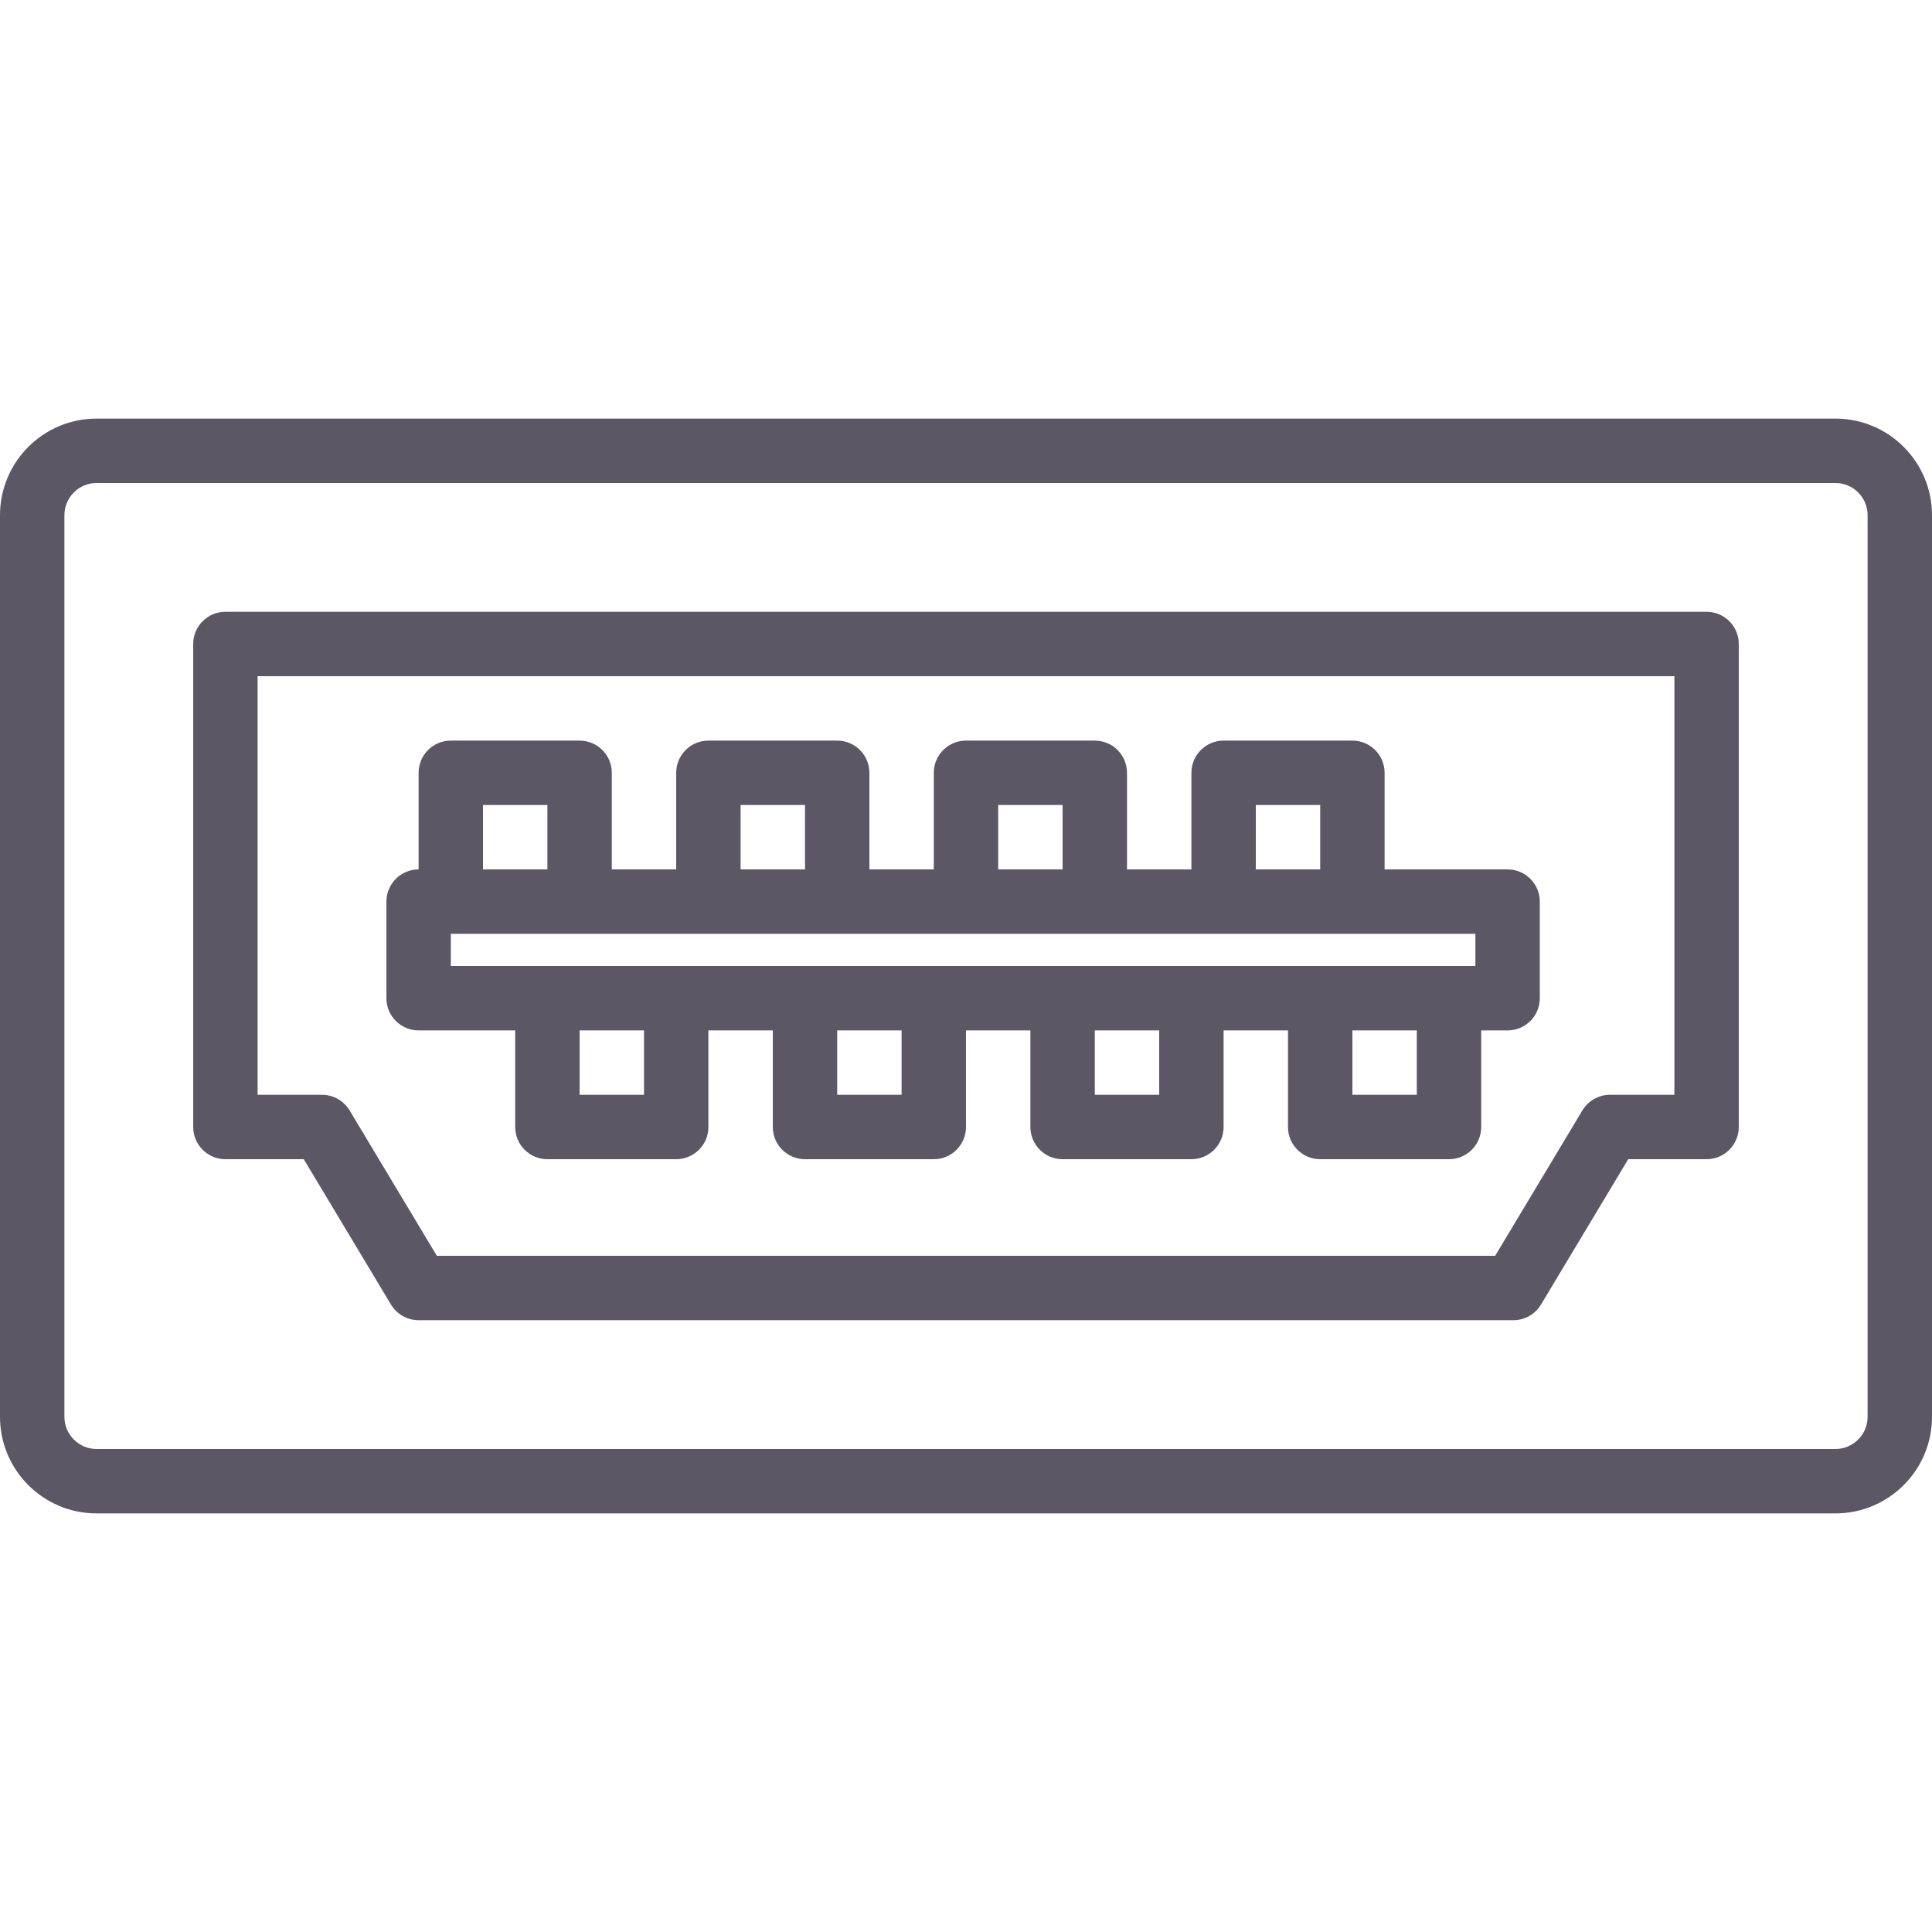 <svg id="SvgjsSvg1001" width="288" height="288" xmlns="http://www.w3.org/2000/svg" version="1.1" xmlns:xlink="http://www.w3.org/1999/xlink" xmlns:svgjs="http://svgjs.com/svgjs"><defs id="SvgjsDefs1002"></defs><g id="SvgjsG1008" transform="matrix(1,0,0,1,0,0)"><svg xmlns="http://www.w3.org/2000/svg" enable-background="new 0 0 512 512" viewBox="0 0 512 512" width="288" height="288"><path d="M486.4,110.933H25.6c-14.134,0-25.6,11.466-25.6,25.6v238.933c0,14.134,11.466,25.6,25.6,25.6h460.8
				c14.134,0,25.6-11.466,25.6-25.6V136.533C512,122.4,500.534,110.933,486.4,110.933z M494.933,375.467
				c0,4.708-3.825,8.533-8.533,8.533H25.6c-4.708,0-8.533-3.825-8.533-8.533V136.533c0-4.708,3.825-8.533,8.533-8.533h460.8
				c4.708,0,8.533,3.825,8.533,8.533V375.467z" fill="#5b5765" class="color000 svgShape"></path><path d="M452.267,162.133H59.733c-4.713,0-8.533,3.82-8.533,8.533v128c0,4.713,3.82,8.533,8.533,8.533h20.768l23.114,38.524
				c1.542,2.57,4.32,4.143,7.317,4.143h290.133c2.997,0,5.775-1.573,7.317-4.143l23.114-38.524h20.768
				c4.713,0,8.533-3.82,8.533-8.533v-128C460.8,165.954,456.979,162.133,452.267,162.133z M443.733,290.133h-17.067
				c-2.997,0-5.775,1.573-7.317,4.143L396.235,332.8h-280.47l-23.114-38.524c-1.542-2.57-4.32-4.143-7.317-4.143H68.267V179.2
				h375.467V290.133z" fill="#5b5765" class="color000 svgShape"></path><path d="M110.933,273.068h25.6v25.6c0,4.713,3.82,8.533,8.533,8.533H179.2c4.713,0,8.533-3.82,8.533-8.533v-25.6H204.8v25.6
				c0,4.713,3.821,8.533,8.533,8.533h34.133c4.713,0,8.533-3.82,8.533-8.533v-25.6h17.067v25.6c0,4.713,3.82,8.533,8.533,8.533
				h34.133c4.713,0,8.533-3.82,8.533-8.533v-25.6h17.067v25.6c0,4.713,3.82,8.533,8.533,8.533H384c4.713,0,8.533-3.82,8.533-8.533
				v-25.6h6.997c4.713,0,8.533-3.82,8.533-8.533v-25.6c0-4.713-3.82-8.533-8.533-8.533h-32.597v-25.6
				c0-4.713-3.82-8.533-8.533-8.533h-34.133c-4.713,0-8.533,3.82-8.533,8.533v25.6h-17.067v-25.6c0-4.713-3.82-8.533-8.533-8.533
				H256c-4.713,0-8.533,3.82-8.533,8.533v25.6H230.4v-25.6c0-4.713-3.82-8.533-8.533-8.533h-34.133c-4.713,0-8.533,3.82-8.533,8.533
				v25.6h-17.067v-25.6c0-4.713-3.821-8.533-8.533-8.533h-34.133c-4.713,0-8.533,3.82-8.533,8.533v25.6
				c-4.713,0-8.533,3.82-8.533,8.533v25.6C102.4,269.248,106.221,273.068,110.933,273.068z M170.667,290.135H153.6v-17.067h17.067
				V290.135z M238.933,290.135h-17.067v-17.067h17.067V290.135z M307.2,290.135h-17.067v-17.067H307.2V290.135z M375.467,290.135
				H358.4v-17.067h17.067V290.135z M390.997,256.002H384h-34.133h-34.133H281.6h-34.133h-34.133H179.2h-34.133h-25.6v-8.533H153.6
				h34.133h34.133H256h34.133h34.133H358.4h32.597V256.002z M332.8,213.335h17.067v17.067H332.8V213.335z M264.533,213.335H281.6
				v17.067h-17.067V213.335z M196.267,213.335h17.067v17.067h-17.067V213.335z M128,213.335h17.067v17.067H128V213.335z" fill="#5b5765" class="color000 svgShape"></path></svg></g></svg>